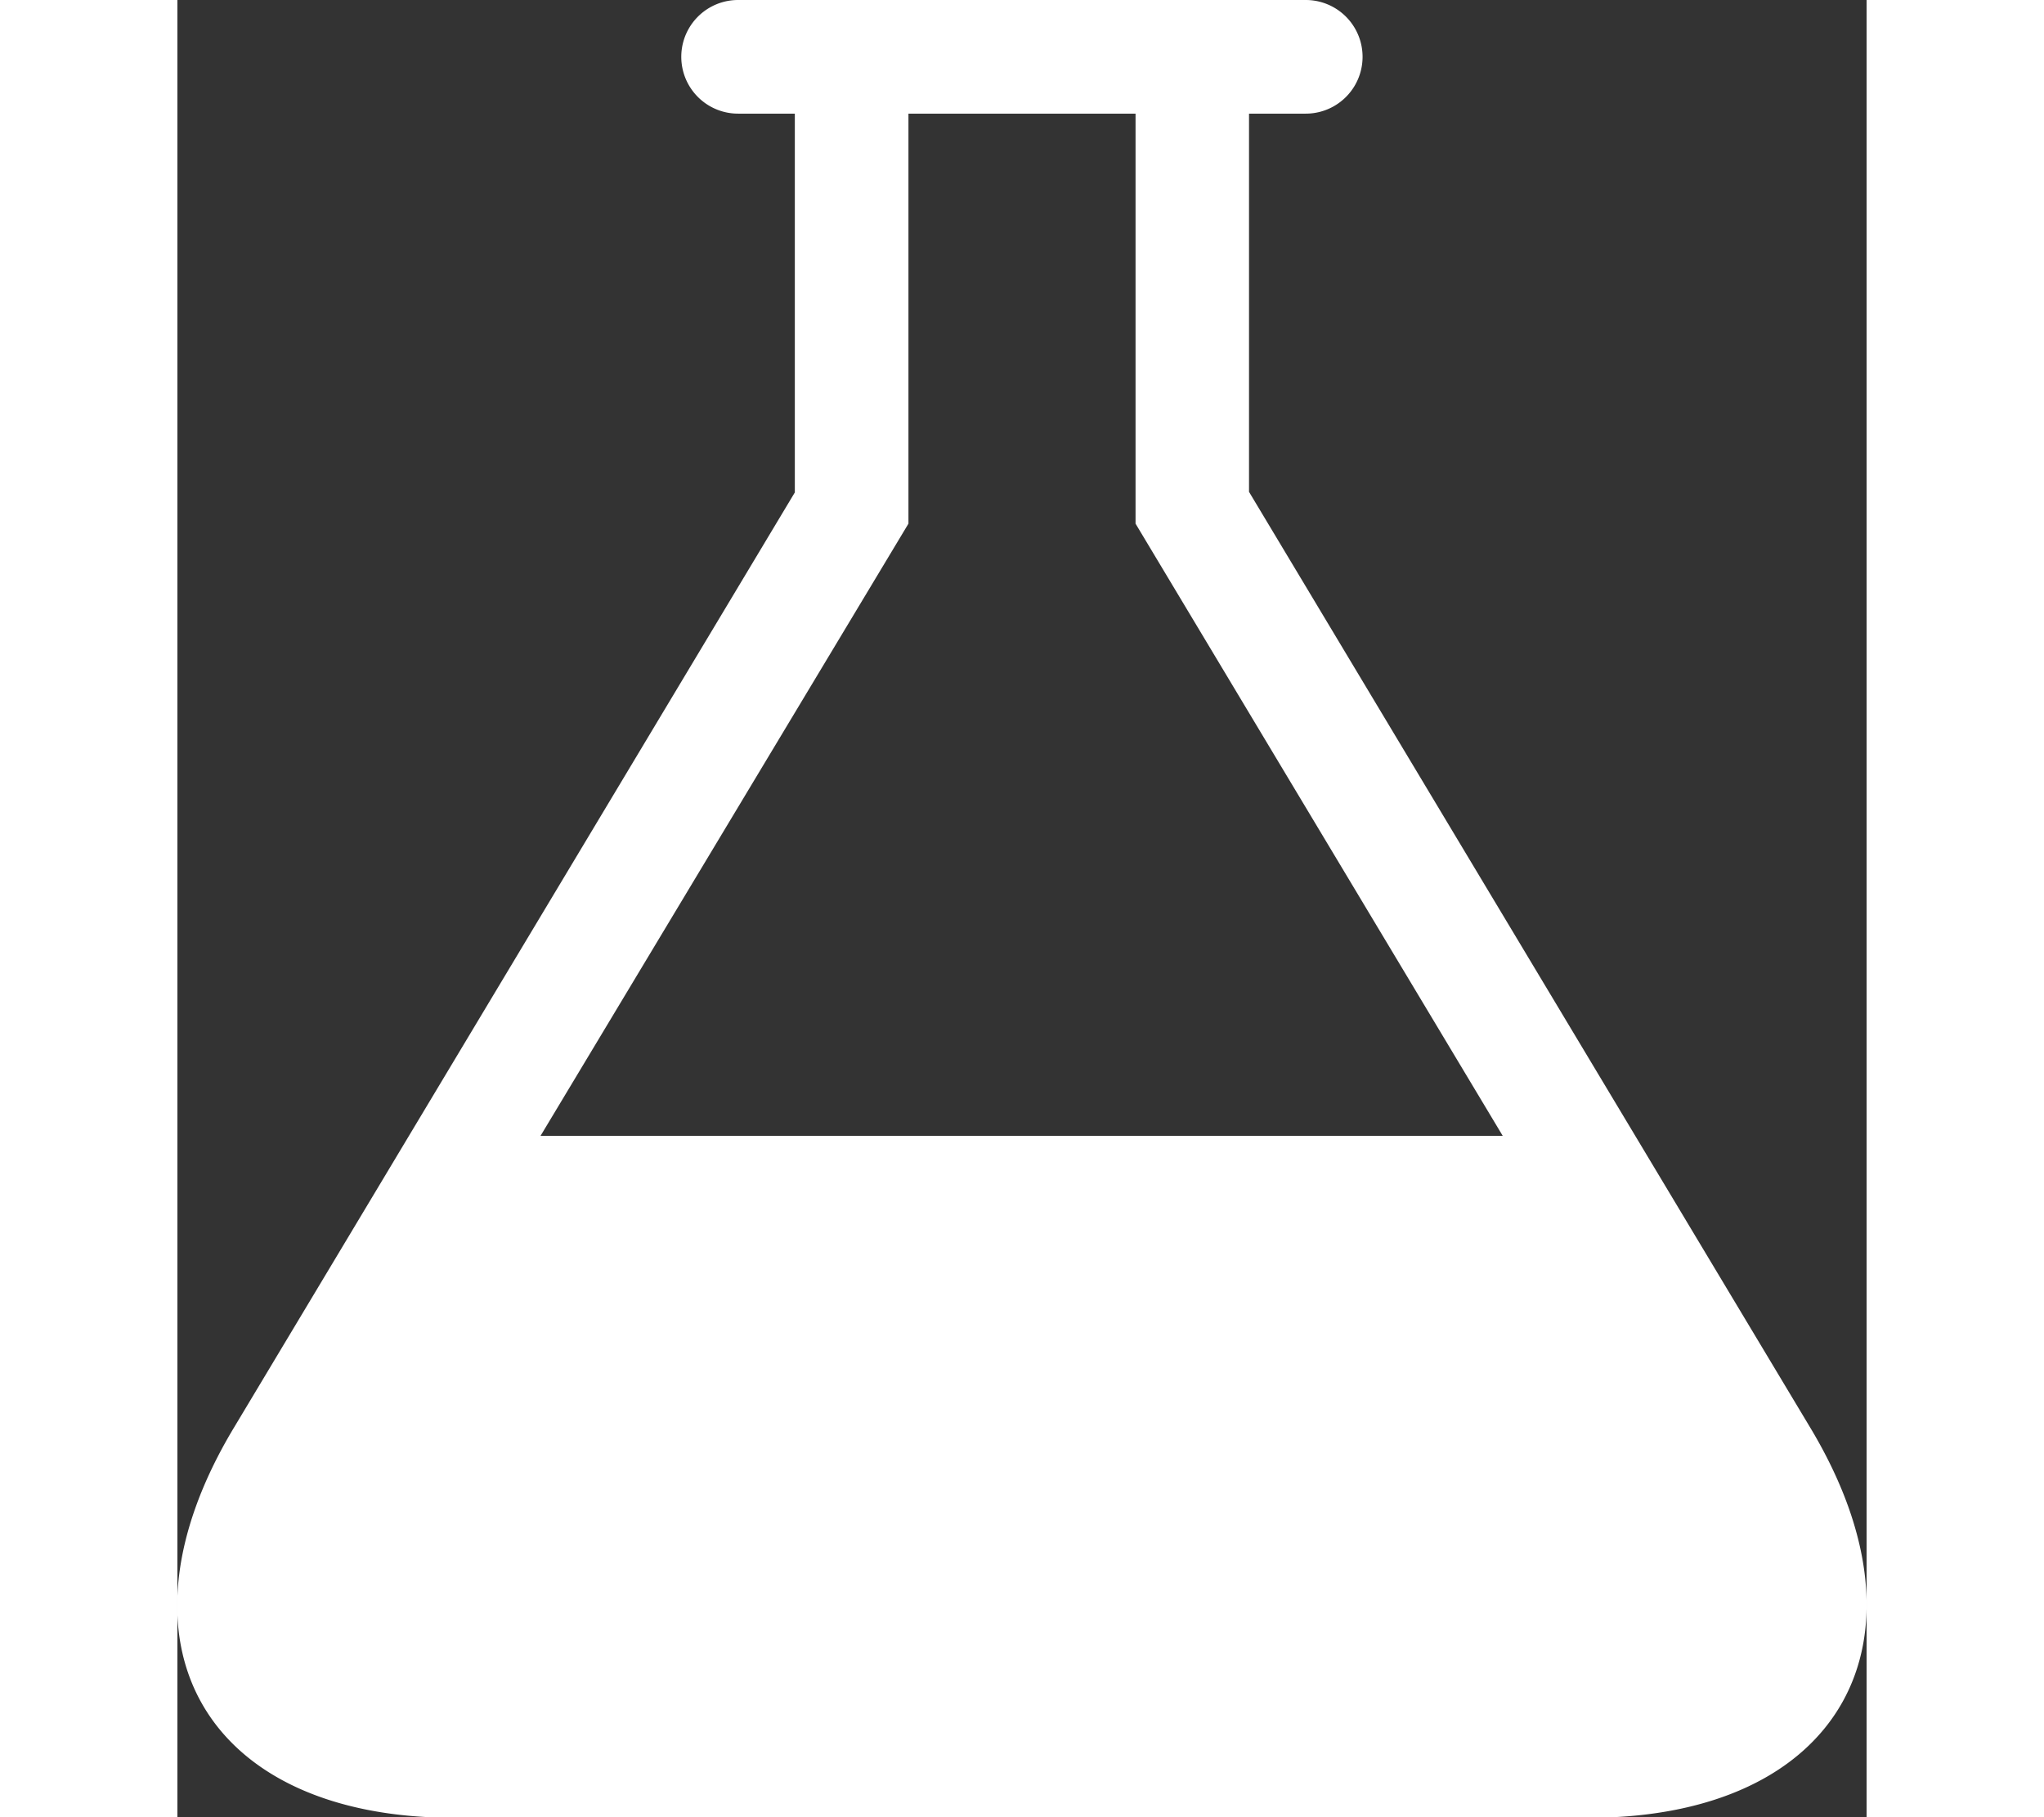 <svg xmlns="http://www.w3.org/2000/svg" width="23.187" height="20.611" viewBox="0 0 11.373 12.233"><rect x="0" y="0" width="11.373" height="12.233" fill="#333333" stroke="none"/><defs><style>.a{fill:#fff;}</style></defs><path class="a" d="M14.649,11.539l-3.779-6.3V2.693h.382a.382.382,0,0,0,0-.765H7.43a.382.382,0,0,0,0,.765h.382v2.55l-3.779,6.3c-.865,1.442-.2,2.622,1.485,2.622h7.646C14.847,14.161,15.515,12.981,14.649,11.539ZM6.1,9.574,8.577,5.453V2.693h1.529v2.76l2.472,4.121Z" transform="translate(-3.655 -1.928)"/></svg>